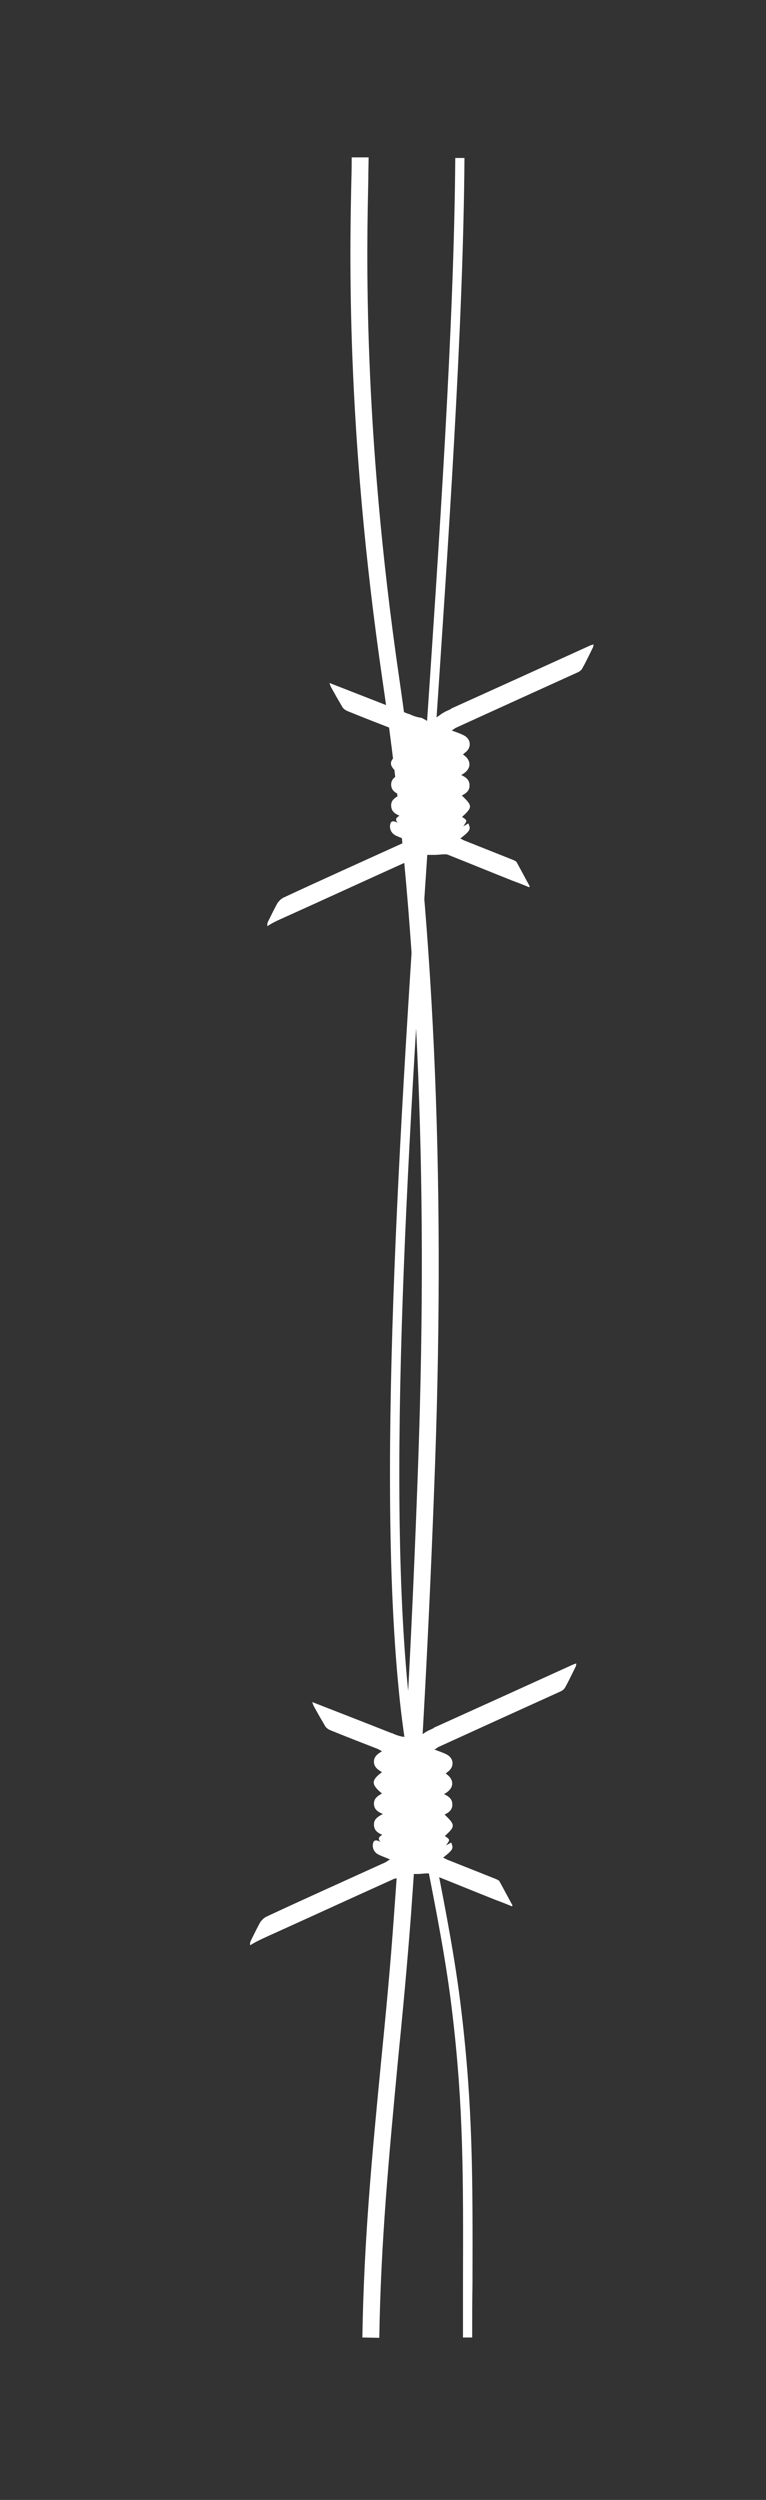 <?xml version="1.0" encoding="utf-8"?>
<!-- Generator: Adobe Illustrator 19.1.0, SVG Export Plug-In . SVG Version: 6.00 Build 0)  -->
<svg version="1.1" id="Layer_1" xmlns="http://www.w3.org/2000/svg" xmlns:xlink="http://www.w3.org/1999/xlink" x="0px" y="0px"
	 viewBox="0 0 258.1 841.9" style="enable-background:new 0 0 258.1 841.9;" xml:space="preserve">
<rect x="0" y="0" width="258.1" height="841.9" fill="#333333" stroke="none"/>
<style type="text/css">
	.st0{fill:#FFFFFF;}
</style>
<g>
	<path class="st0" d="M89.7,652.3c14.2-6.4,28.3-12.9,42.5-19.3c0.6-0.3,1-0.4,1.3-0.4c1.1-0.5,2.3-0.8,3.5-1c0-0.2,0.1-0.3,0.1-0.5
		c1,0,2.4,0,3.7,0c1,0,2.1-0.2,3.1-0.2c0.4,0,0.7,0,1.1,0.1c7.3,2.9,14.6,5.9,21.9,8.8c1.9,0.7,3.7,1.4,5.6,2.2
		c0.1-0.2,0.2-0.3,0.2-0.3c-1.5-2.7-2.9-5.4-4.4-8.1c-0.2-0.4-0.8-0.6-1.2-0.8c-5.5-2.2-11.1-4.4-16.6-6.6c-0.4-0.2-0.7-0.4-1.2-0.6
		c3.4-2.7,3.6-3.1,2.7-5.1c-0.5,0.3-1,0.6-1.7,1c0.5-0.8,1.1-1.5,1-1.9c-0.1-0.5-0.9-0.9-1.4-1.3c3.5-3.2,3.6-3.7-0.1-7.2
		c1.4-0.7,2.7-1.6,2.6-3.5c0-1.8-1.3-2.7-2.8-3.4c3.8-2,3.4-5.1,0.6-6.9c0.3-0.3,0.5-0.5,0.8-0.7c2.2-1.7,1.9-4.6-0.6-5.8
		c-1.2-0.6-2.4-1-4-1.6c0.7-0.4,1-0.7,1.4-0.9c13.6-6.2,27.2-12.4,40.9-18.6c0.7-0.3,1.4-0.8,1.7-1.4c1.3-2.3,2.4-4.7,3.6-7.1
		c0.1-0.2,0.1-0.5,0.2-1c-0.6,0.2-1,0.3-1.4,0.5c-15.4,7-30.8,14-46.3,21c0,0-0.1,0-0.1,0c-0.6,0.7-1.9,0.7-4.1,2.4
		c-4.5,3-2.5,2.5-6.2,0.8c-1,0-3.3-0.8-4.1-1.3c0,0,0,0.1,0,0.1c-8.8-3.5-17.6-6.9-26.8-10.5c0.3,0.8,0.4,1.2,0.6,1.5
		c1.2,2.2,2.4,4.3,3.7,6.5c0.3,0.6,1,1.1,1.6,1.4c5.4,2.2,10.8,4.3,16.2,6.4c0.4,0.2,0.8,0.4,1.4,0.8c-1.6,0.9-2.8,1.9-2.7,3.7
		c0.1,1.7,1.4,2.5,2.7,3.3c-3.7,2.8-3.7,4.1,0,7.2c-1.4,0.8-2.7,1.6-2.7,3.4c0,1.8,1.1,2.7,3,3.5c-1.7,0.9-3,1.7-3,3.5
		c0,1.9,1.1,2.8,2.8,3.5c-0.9,0.6-1.7,1.1-0.6,2.4c-1.8-1-2.5-0.5-2.6,1.2c0,1.4,0.8,2.6,2.2,3.2c1.1,0.5,2.2,0.9,3.6,1.5
		c-0.7,0.4-1.2,0.8-1.6,1c-13.4,6.1-26.8,12.1-40.1,18.3c-0.8,0.4-1.6,1.2-2.1,2c-1.1,2-2.1,4.1-3.1,6.1c-0.2,0.4-0.3,0.8-0.2,1.5
		C86.2,653.9,88,653.1,89.7,652.3z M138.8,592.5c-1.8-0.6-3.5-1.3-5.2-2.1C135.2,591.2,137,591.9,138.8,592.5
		c1.8,0.6,3.6,1.3,5.5,2.1c0,0,0,0,0,0C142.4,593.8,140.6,593.1,138.8,592.5z M144.4,602.3c0.2,0.4,0.3,0.9,0.4,1.3
		C144.7,603.1,144.6,602.7,144.4,602.3z M144.8,614.7c0.1-0.1,0.1-0.2,0.2-0.2C144.9,614.5,144.9,614.6,144.8,614.7
		c-0.1-0.8-0.1-1.8-0.3-2.7C144.6,612.9,144.7,613.9,144.8,614.7z M134.9,617.5c0.6,0.6,1.3,1.3,1.9,1.9v0
		C136.2,618.7,135.6,618.1,134.9,617.5z"/>
</g>
<g>
	<path class="st0" d="M95.5,309.1c14.2-6.4,28.3-12.9,42.5-19.3c0.6-0.3,1-0.4,1.3-0.4c1.1-0.5,2.3-0.8,3.5-1c0-0.2,0.1-0.3,0.1-0.5
		c1,0,2.4,0,3.7,0c1,0,2.1-0.2,3.1-0.2c0.4,0,0.7,0,1.1,0.1c7.3,2.9,14.6,5.9,21.9,8.8c1.9,0.7,3.7,1.4,5.6,2.2
		c0.1-0.2,0.2-0.3,0.2-0.3c-1.5-2.7-2.9-5.4-4.4-8.1c-0.2-0.4-0.8-0.6-1.2-0.8c-5.5-2.2-11.1-4.4-16.6-6.6c-0.4-0.2-0.7-0.4-1.2-0.6
		c3.4-2.7,3.6-3.1,2.7-5.1c-0.5,0.3-1,0.6-1.7,1c0.5-0.8,1.1-1.5,1-1.9c-0.1-0.5-0.9-0.9-1.4-1.3c3.5-3.2,3.6-3.7-0.1-7.2
		c1.4-0.7,2.7-1.6,2.6-3.5c0-1.8-1.3-2.7-2.8-3.4c3.8-2,3.4-5.1,0.6-6.9c0.3-0.3,0.5-0.5,0.8-0.7c2.2-1.7,1.9-4.6-0.6-5.8
		c-1.2-0.6-2.4-1-4-1.6c0.7-0.4,1-0.7,1.4-0.9c13.6-6.2,27.2-12.4,40.9-18.6c0.7-0.3,1.4-0.8,1.7-1.4c1.3-2.3,2.4-4.7,3.6-7.1
		c0.1-0.2,0.1-0.5,0.2-1c-0.6,0.2-1,0.3-1.4,0.5c-15.4,7-30.8,14-46.3,21c0,0-0.1,0-0.1,0c-0.6,0.7-1.9,0.7-4.1,2.4
		c-4.5,3-2.5,2.5-6.2,0.8c-1,0-3.3-0.8-4.1-1.3c0,0,0,0.1,0,0.1c-8.8-3.5-17.6-6.9-26.8-10.5c0.3,0.8,0.4,1.2,0.6,1.5
		c1.2,2.2,2.4,4.3,3.7,6.5c0.3,0.6,1,1.1,1.6,1.4c5.4,2.2,10.8,4.3,16.2,6.4c0.4,0.2,0.8,0.4,1.4,0.8c-1.6,0.9-2.8,1.9-2.7,3.7
		c0.1,1.7,1.4,2.5,2.7,3.3c-3.7,2.8-3.7,4.1,0,7.2c-1.4,0.8-2.7,1.6-2.7,3.4c0,1.8,1.1,2.7,3,3.5c-1.7,0.9-3,1.7-3,3.5
		c0,1.9,1.1,2.8,2.8,3.5c-0.9,0.6-1.7,1.1-0.6,2.4c-1.8-1-2.5-0.5-2.6,1.2c0,1.4,0.8,2.6,2.2,3.2c1.1,0.5,2.2,0.9,3.6,1.5
		c-0.7,0.4-1.2,0.8-1.6,1c-13.4,6.1-26.8,12.1-40.1,18.3c-0.8,0.4-1.6,1.2-2.1,2c-1.1,2-2.1,4.1-3.1,6.1c-0.2,0.4-0.3,0.8-0.2,1.5
		C91.9,310.7,93.7,309.9,95.5,309.1z M144.5,249.3c-1.8-0.6-3.5-1.3-5.2-2.1C141,248,142.7,248.7,144.5,249.3
		c1.8,0.6,3.6,1.3,5.5,2.1c0,0,0,0,0,0C148.1,250.6,146.3,249.9,144.5,249.3z M150.1,259.1c0.2,0.4,0.3,0.9,0.4,1.3
		C150.4,259.9,150.3,259.5,150.1,259.1z M150.5,271.5c0.1-0.1,0.1-0.2,0.2-0.2C150.6,271.3,150.6,271.4,150.5,271.5
		c-0.1-0.8-0.1-1.8-0.3-2.7C150.4,269.7,150.4,270.6,150.5,271.5z M140.6,274.2c0.6,0.6,1.3,1.3,1.9,1.9v0
		C141.9,275.5,141.3,274.9,140.6,274.2z"/>
</g>
<g>
	<path class="st0" d="M159.1,787.2H156c0-6.4,0-12.4,0-18.1c0.1-35.7,0.2-59.3-3.6-91.2c-2-17.1-5.4-34.4-8.7-51.1
		c-3.7-19.1-7.6-38.8-9.4-58.3c-7.4-76.1,0.8-196.2,8.7-312.3c5.1-75.5,10-146.9,10.4-203l3.1,0c-0.4,56.2-5.3,127.6-10.4,203.2
		c-7.9,116-16,235.9-8.7,311.8c1.9,19.4,5.7,39,9.4,58c3.3,16.8,6.7,34.2,8.7,51.4c3.8,32.1,3.8,55.8,3.7,91.6
		C159.1,774.8,159.1,780.8,159.1,787.2z"/>
</g>
<g>
	<path class="st0" d="M127.8,787.3l-5.7-0.1c0.5-32.6,3.3-61.8,6.3-92.8c1.6-16.1,3.2-32.8,4.4-50.1c3.6-48.6,6.2-98.2,8.1-151.6
		c3.5-98.2-0.4-184.4-12-263.5c-12.5-85.5-11-146-10.5-168.8c0.1-3.2,0.1-5.7,0.1-7.4h5.7c0,1.8-0.1,4.3-0.1,7.5
		c-0.5,22.7-2,82.8,10.4,167.8c11.6,79.4,15.6,166,12.1,264.5c-1.9,53.5-4.6,103.1-8.1,151.8c-1.3,17.3-2.9,34.1-4.5,50.2
		C131.1,725.8,128.3,754.9,127.8,787.3z"/>
</g>
</svg>
